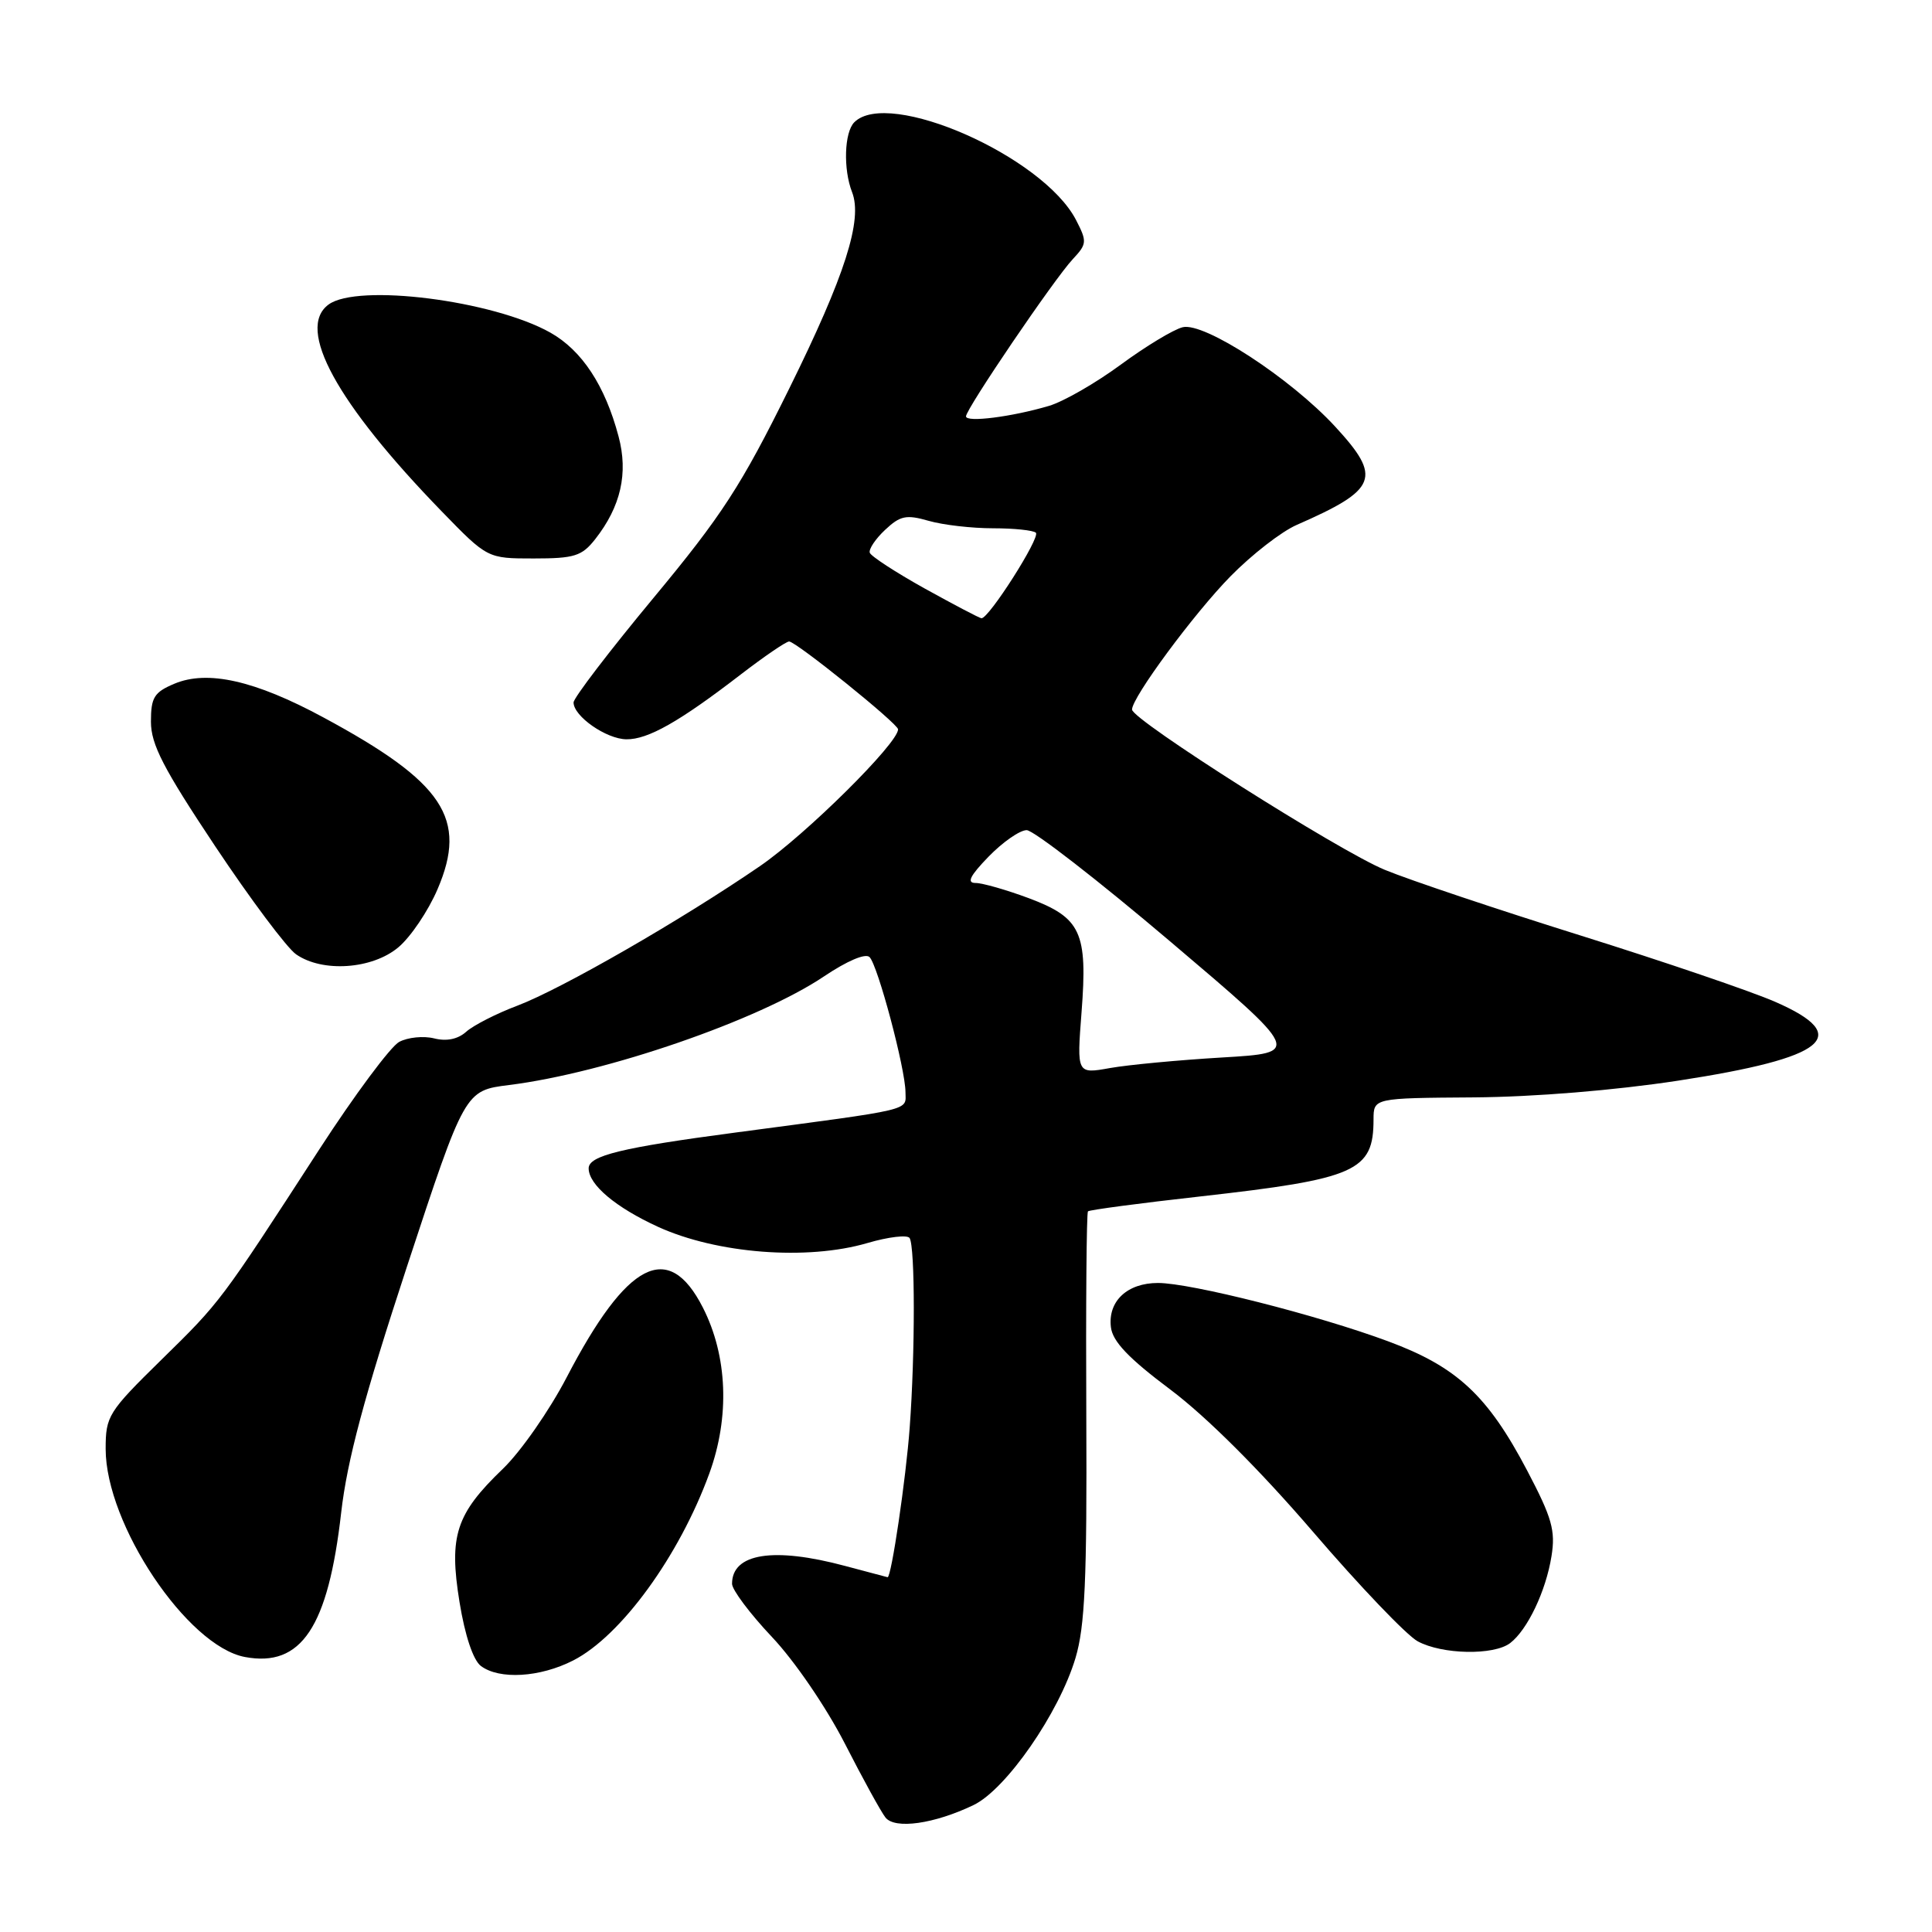 <?xml version="1.0" encoding="UTF-8" standalone="no"?>
<!DOCTYPE svg PUBLIC "-//W3C//DTD SVG 1.1//EN" "http://www.w3.org/Graphics/SVG/1.1/DTD/svg11.dtd" >
<svg xmlns="http://www.w3.org/2000/svg" xmlns:xlink="http://www.w3.org/1999/xlink" version="1.1" viewBox="0 0 256 256">
 <g >
 <path fill="currentColor"
d=" M 129.00 239.18 C 133.31 237.11 140.33 226.99 142.51 219.69 C 143.76 215.51 144.04 209.30 143.94 187.67 C 143.87 172.92 143.97 160.70 144.16 160.51 C 144.35 160.32 151.03 159.43 159.00 158.54 C 179.74 156.21 182.00 155.20 182.00 148.32 C 182.01 145.50 182.01 145.50 195.25 145.41 C 203.30 145.35 213.95 144.48 222.38 143.19 C 242.05 140.17 245.61 137.29 235.25 132.76 C 232.09 131.37 220.50 127.43 209.50 123.98 C 198.50 120.54 186.80 116.62 183.50 115.26 C 177.40 112.75 150.00 95.38 150.00 94.02 C 150.00 92.40 158.22 81.28 163.05 76.36 C 165.86 73.50 169.80 70.43 171.83 69.55 C 182.55 64.85 183.16 63.30 176.92 56.53 C 171.00 50.11 159.55 42.65 156.71 43.36 C 155.49 43.66 151.79 45.90 148.49 48.33 C 145.20 50.75 140.93 53.21 139.00 53.78 C 134.07 55.24 128.00 56.01 128.00 55.17 C 128.00 54.18 139.69 36.97 142.14 34.35 C 144.03 32.33 144.06 32.02 142.58 29.15 C 138.21 20.71 117.72 11.68 113.20 16.20 C 111.87 17.53 111.72 22.42 112.90 25.45 C 114.34 29.12 111.98 36.51 104.57 51.50 C 98.21 64.38 95.66 68.30 86.58 79.24 C 80.76 86.25 76.00 92.48 76.00 93.08 C 76.00 94.91 80.34 97.93 83.00 97.96 C 85.85 98.00 90.03 95.63 98.17 89.36 C 101.29 86.96 104.17 85.00 104.56 85.00 C 105.48 85.00 119.00 95.90 119.00 96.64 C 119.00 98.49 106.79 110.58 100.72 114.75 C 90.30 121.90 74.44 131.02 68.57 133.25 C 65.78 134.30 62.73 135.86 61.79 136.70 C 60.68 137.70 59.18 138.01 57.52 137.59 C 56.11 137.24 54.03 137.45 52.89 138.06 C 51.76 138.67 46.98 145.09 42.29 152.33 C 29.18 172.56 29.24 172.48 21.38 180.18 C 14.34 187.09 14.00 187.63 14.00 191.99 C 14.00 201.97 24.81 218.12 32.45 219.56 C 39.93 220.96 43.48 215.63 45.21 200.41 C 46.00 193.52 48.25 185.11 53.93 167.81 C 61.60 144.50 61.60 144.50 67.47 143.77 C 80.32 142.16 100.57 135.17 109.18 129.38 C 112.25 127.32 114.68 126.28 115.22 126.82 C 116.32 127.92 119.96 141.60 119.98 144.70 C 120.00 147.22 121.39 146.89 97.51 150.06 C 82.33 152.07 78.00 153.13 78.00 154.81 C 78.00 156.98 81.58 159.99 87.19 162.56 C 94.99 166.12 106.94 167.05 114.93 164.71 C 117.72 163.89 120.25 163.59 120.53 164.05 C 121.26 165.24 121.27 179.24 120.54 189.15 C 120.05 195.88 118.11 209.04 117.61 208.99 C 117.55 208.98 115.03 208.31 112.00 207.50 C 102.50 204.95 97.00 205.82 97.00 209.86 C 97.00 210.66 99.38 213.83 102.29 216.91 C 105.28 220.07 109.46 226.19 111.93 231.00 C 114.32 235.68 116.75 240.10 117.33 240.83 C 118.58 242.42 123.80 241.68 129.00 239.18 Z  M 75.95 220.02 C 82.28 216.79 90.00 206.19 93.99 195.24 C 96.72 187.75 96.41 179.68 93.13 173.25 C 88.57 164.31 83.10 167.11 75.09 182.50 C 72.80 186.90 69.00 192.35 66.64 194.62 C 60.41 200.60 59.46 203.50 60.89 212.29 C 61.61 216.73 62.70 219.98 63.72 220.75 C 66.17 222.59 71.55 222.27 75.95 220.02 Z  M 200.10 217.72 C 202.40 215.96 204.84 210.83 205.58 206.21 C 206.13 202.81 205.65 201.12 202.36 194.86 C 197.13 184.91 193.05 181.11 183.96 177.74 C 174.57 174.25 157.78 170.00 153.44 170.00 C 149.37 170.00 146.79 172.41 147.20 175.85 C 147.42 177.75 149.53 179.97 155.11 184.15 C 159.86 187.72 166.93 194.77 173.96 202.95 C 180.14 210.15 186.39 216.69 187.85 217.48 C 191.09 219.24 197.93 219.37 200.10 217.72 Z  M 52.79 125.52 C 54.41 124.16 56.74 120.71 57.97 117.84 C 62.00 108.47 58.82 103.67 42.83 95.05 C 33.77 90.16 27.50 88.75 23.10 90.60 C 20.42 91.73 20.00 92.41 20.00 95.63 C 20.00 98.64 21.64 101.81 28.51 112.13 C 33.19 119.15 38.01 125.60 39.23 126.45 C 42.72 128.89 49.32 128.44 52.79 125.52 Z  M 78.87 71.44 C 82.26 67.12 83.27 62.71 81.96 57.82 C 80.17 51.08 77.11 46.43 72.92 44.07 C 65.32 39.80 47.39 37.53 43.54 40.35 C 39.19 43.53 44.60 53.41 58.52 67.75 C 64.59 74.00 64.59 74.00 70.72 74.00 C 76.11 74.00 77.10 73.69 78.87 71.44 Z  M 143.31 134.13 C 144.13 123.52 143.25 121.61 136.31 119.01 C 133.35 117.91 130.18 117.00 129.27 117.00 C 128.05 117.00 128.52 116.06 131.00 113.50 C 132.87 111.58 135.13 110.00 136.04 110.00 C 136.94 110.00 145.50 116.64 155.06 124.75 C 172.45 139.50 172.45 139.50 161.97 140.12 C 156.21 140.46 149.52 141.09 147.09 141.52 C 142.68 142.31 142.68 142.31 143.31 134.13 Z  M 122.51 77.97 C 118.67 75.83 115.40 73.70 115.25 73.24 C 115.09 72.77 116.01 71.40 117.28 70.21 C 119.28 68.33 120.08 68.16 123.04 69.01 C 124.94 69.56 128.78 70.00 131.58 70.00 C 134.38 70.00 136.93 70.27 137.26 70.59 C 137.88 71.22 130.97 82.06 130.04 81.92 C 129.74 81.88 126.36 80.10 122.51 77.97 Z "/>
</g>
</svg>